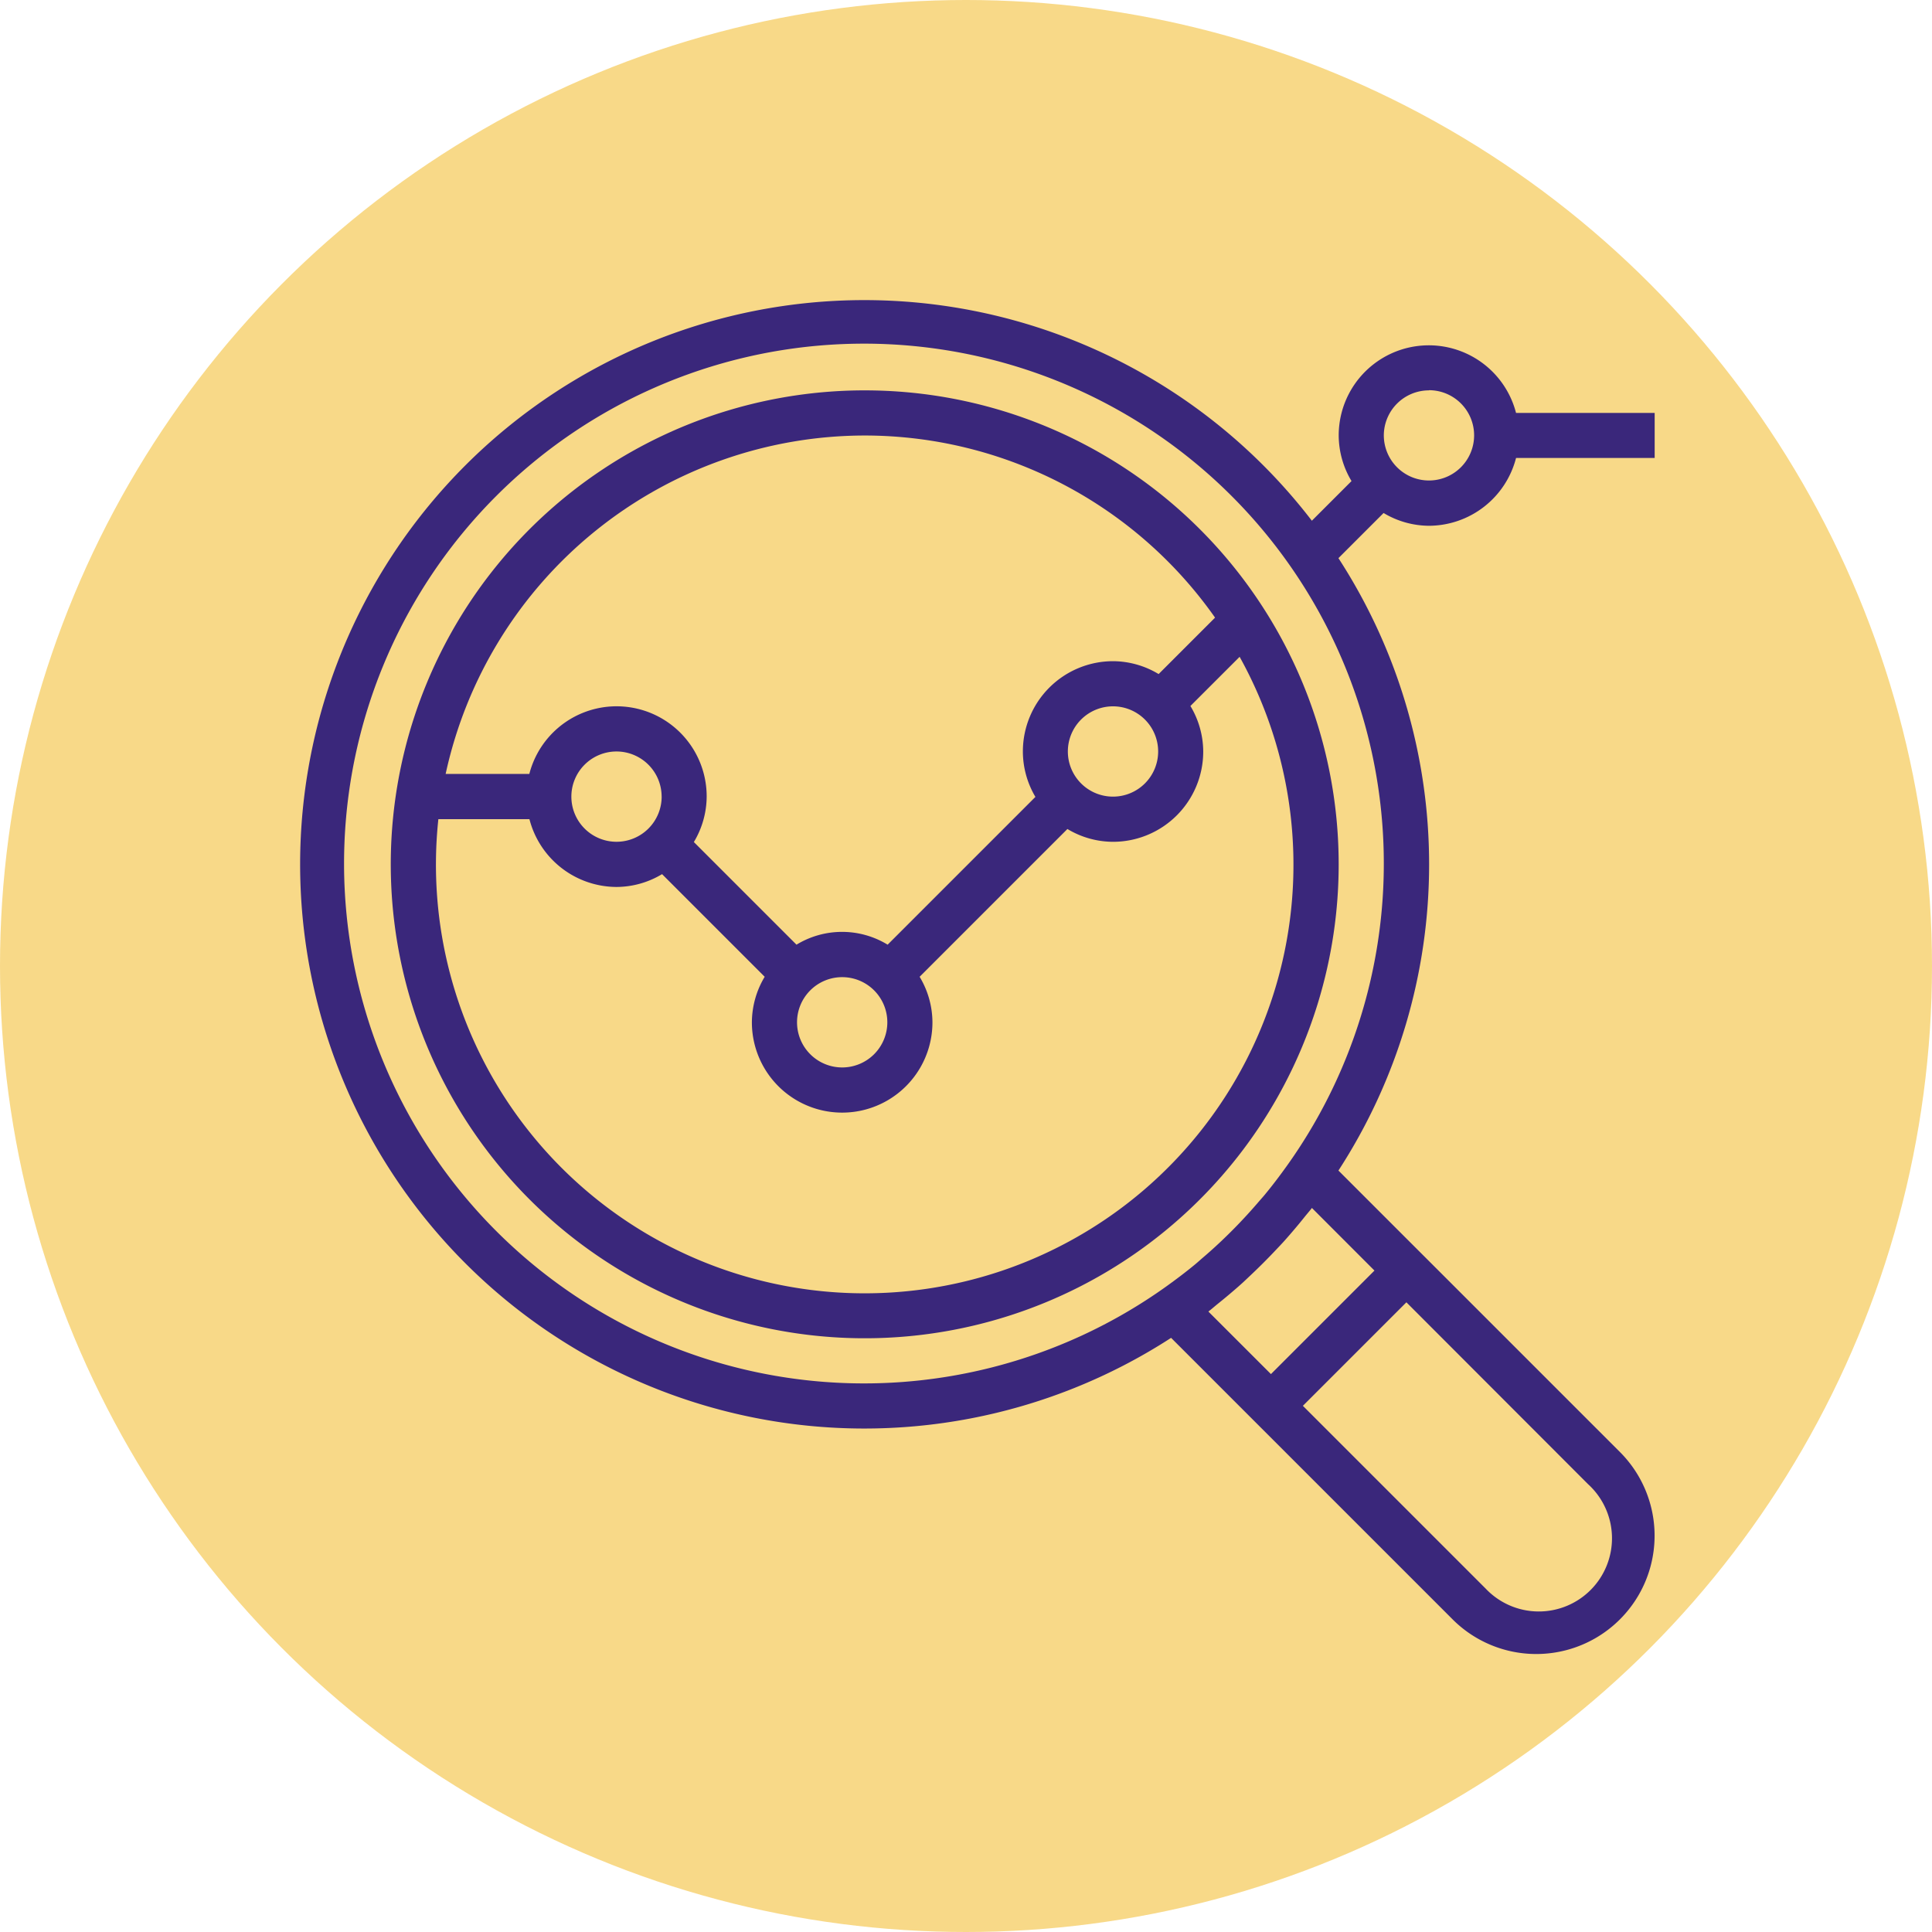<svg xmlns="http://www.w3.org/2000/svg" width="57" height="57" viewBox="0 0 57 57">
  <g id="Grupo_55895" data-name="Grupo 55895" transform="translate(-180 -471)">
    <circle id="Elipse_4137" data-name="Elipse 4137" cx="28.5" cy="28.5" r="28.5" transform="translate(180 471)" fill="#f5ca56" opacity="0.7"/>
    <g id="analysis" transform="translate(188.851 479.771)">
      <g id="Grupo_55892" data-name="Grupo 55892" transform="translate(2.679 2.746)">
        <g id="Grupo_55891" data-name="Grupo 55891">
          <path id="Trazado_129132" data-name="Trazado 129132" d="M46.165,32.106A13.983,13.983,0,1,0,60.147,46.089,13.983,13.983,0,0,0,46.165,32.106Zm0,1.332A12.638,12.638,0,0,1,56.5,38.811l-1.665,1.665a2.628,2.628,0,0,0-1.342-.38,2.663,2.663,0,0,0-2.663,2.663A2.628,2.628,0,0,0,51.2,44.1l-4.36,4.36a2.582,2.582,0,0,0-2.689,0l-3.028-3.028a2.628,2.628,0,0,0,.378-1.344,2.658,2.658,0,0,0-5.232-.666H33.8A12.669,12.669,0,0,1,46.165,33.438Zm8.656,9.322a1.332,1.332,0,1,1-1.332-1.332A1.332,1.332,0,0,1,54.821,42.759Zm-7.99,7.99A1.332,1.332,0,1,1,45.5,49.418,1.332,1.332,0,0,1,46.831,50.75Zm-6.658-6.658a1.332,1.332,0,1,1-1.332-1.332A1.332,1.332,0,0,1,40.172,44.091ZM52.312,57.15A12.648,12.648,0,0,1,33.585,44.757h2.687a2.664,2.664,0,0,0,2.569,2,2.628,2.628,0,0,0,1.344-.378l3.028,3.028a2.628,2.628,0,0,0-.378,1.344,2.663,2.663,0,1,0,5.327,0,2.628,2.628,0,0,0-.378-1.344l4.36-4.36a2.628,2.628,0,0,0,1.344.378,2.663,2.663,0,0,0,2.663-2.663,2.628,2.628,0,0,0-.378-1.344l1.452-1.451A12.64,12.64,0,0,1,52.312,57.15Z" transform="translate(-32.182 -32.106)" fill="#3a277b"/>
        </g>
      </g>
      <g id="Grupo_55894" data-name="Grupo 55894" transform="translate(0 0.08)">
        <g id="Grupo_55893" data-name="Grupo 55893" transform="translate(0 0)">
          <path id="Trazado_129133" data-name="Trazado 129133" d="M33.308,6.741a2.663,2.663,0,0,0,2.569-2h4.09V3.412h-4.09a2.658,2.658,0,0,0-5.232.666,2.628,2.628,0,0,0,.378,1.344l-1.17,1.17A16.646,16.646,0,1,0,25.7,30.7l2.01,2.01.942.942,5.36,5.36a3.491,3.491,0,0,0,4.937-4.937l-5.36-5.36-.942-.941-2.01-2.01a16.591,16.591,0,0,0,0-18.068l1.332-1.332A2.629,2.629,0,0,0,33.308,6.741Zm0-4a1.332,1.332,0,1,1-1.332,1.332A1.332,1.332,0,0,1,33.308,2.746ZM38,35.015A2.159,2.159,0,1,1,34.983,38.1l-.035-.035-5.36-5.36,3.054-3.054Zm-6.3-6.3-3.054,3.054L26.8,29.924c.094-.072.182-.151.274-.225s.2-.162.3-.246c.146-.123.29-.246.431-.374.073-.067.142-.133.213-.2q.409-.384.793-.793c.067-.071.133-.14.2-.213.127-.141.251-.285.374-.431q.125-.148.246-.3c.073-.092.152-.18.224-.274Zm-2.582-3.093c-.21.293-.426.58-.655.856-.067.081-.138.158-.206.238q-.306.356-.631.69-.142.146-.288.288-.333.326-.69.631c-.079.067-.157.139-.238.206-.276.228-.563.445-.856.655a15.338,15.338,0,1,1,3.564-3.564Z" transform="translate(0 -0.08)" fill="#3a277b"/>
        </g>
      </g>
    </g>
  </g>
</svg>
